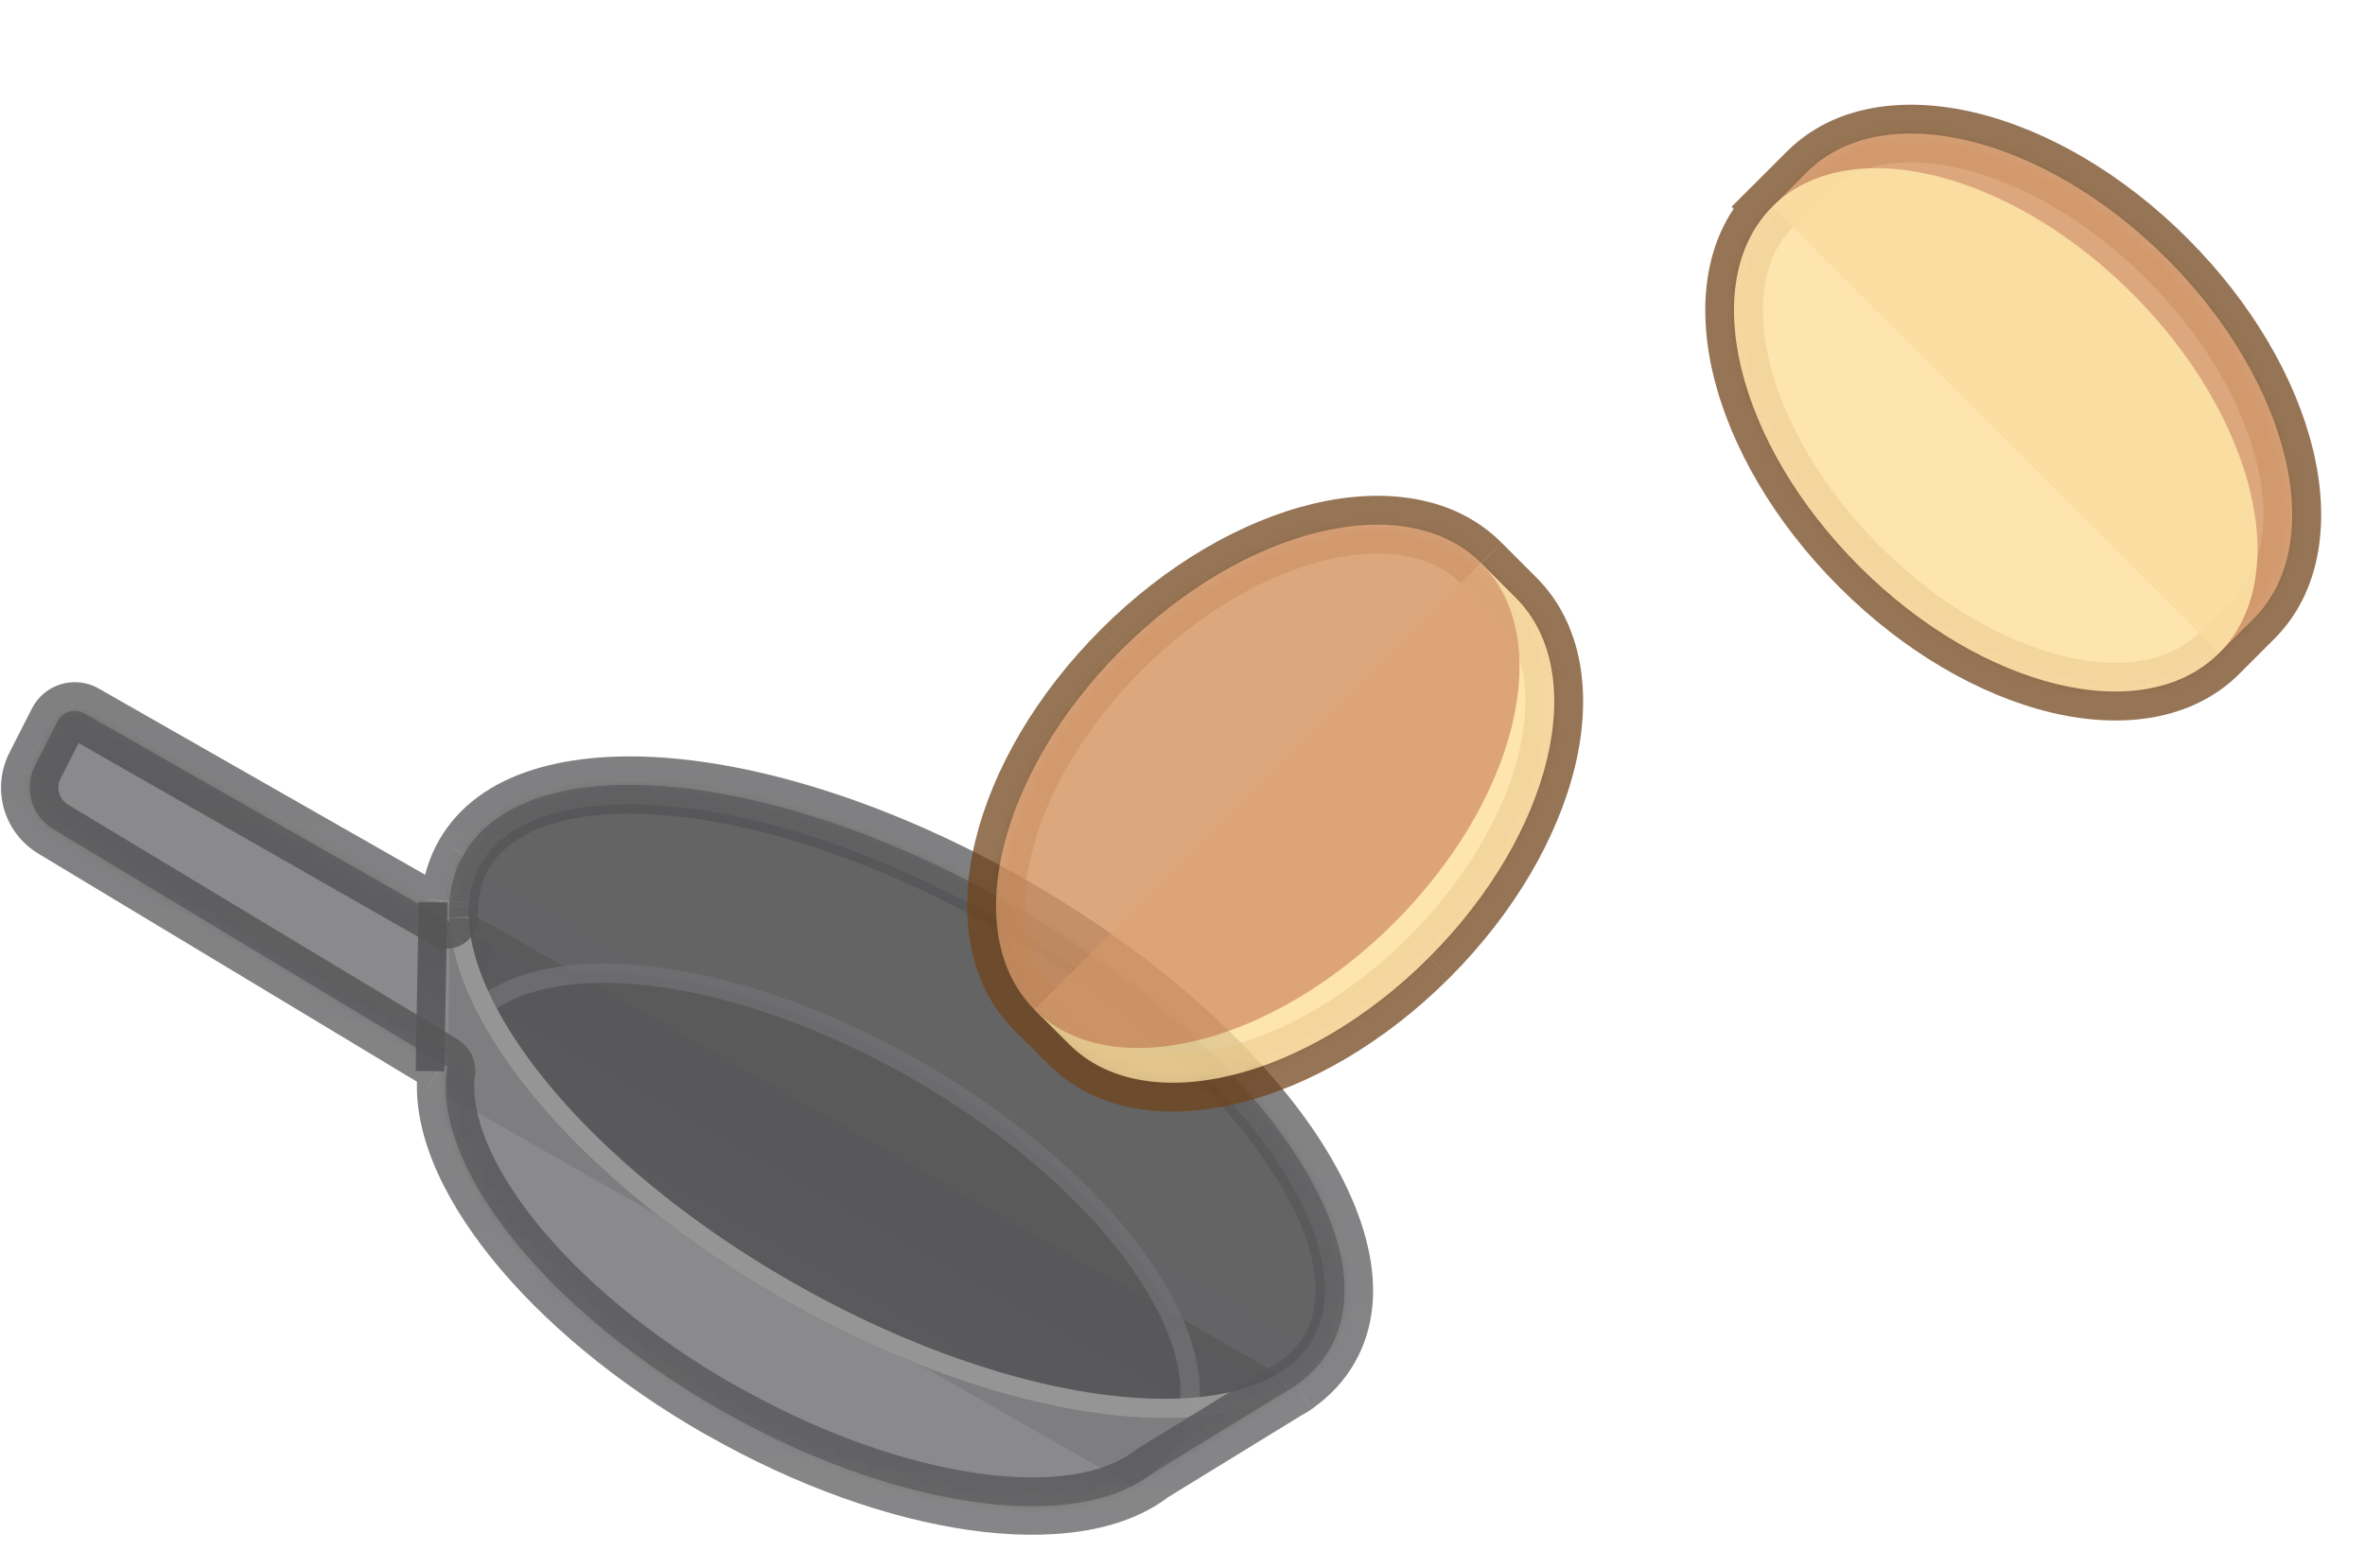 <svg width="202" height="134" viewBox="0 0 202 134" fill="none" xmlns="http://www.w3.org/2000/svg">
<g clip-path="url(#clip0_74_142)">
<g opacity="0.9">
<g opacity="0.9">
<path opacity="0.9" d="M61.558 120.473C44.611 110.804 34.591 96.448 39.178 88.409C43.764 80.37 61.221 81.691 78.168 91.361C95.116 101.03 105.136 115.386 100.549 123.425C95.962 131.464 78.505 130.143 61.558 120.473Z" fill="#606063"/>
<path opacity="0.9" d="M96.673 126.95L110.77 118.306L38.385 77.006L38.283 93.636L96.683 126.951L96.673 126.95Z" fill="#606063"/>
<path opacity="0.9" d="M41.893 80.74L7.205 60.947C7.011 60.836 6.796 60.765 6.574 60.74C6.352 60.714 6.127 60.734 5.913 60.798C5.698 60.862 5.499 60.969 5.328 61.112C5.156 61.256 5.015 61.433 4.914 61.632L2.984 65.422C2.511 66.353 2.407 67.428 2.695 68.432C2.982 69.435 3.639 70.293 4.533 70.832L40.421 92.455L41.893 80.735V80.74Z" fill="#606063"/>
</g>
<path opacity="0.9" d="M66.945 111.032C46.522 99.379 34.286 82.359 39.617 73.016C44.947 63.674 65.825 65.547 86.249 77.2C106.672 88.853 118.908 105.873 113.577 115.215C108.247 124.558 87.369 122.685 66.945 111.032Z" fill="url(#paint0_linear_74_142)"/>
<g opacity="0.9">
<path opacity="0.9" d="M101.565 120.4C102.725 112.13 93.155 99.912 78.168 91.36C63.181 82.808 47.793 80.786 41.263 85.994" stroke="#606063" stroke-width="1.652"/>
<path opacity="0.9" d="M40.335 73.426C37.928 77.646 39.385 83.848 44.295 90.676C49.157 97.439 57.223 104.533 67.355 110.316C77.487 116.099 87.699 119.431 95.995 120.176C104.37 120.928 110.452 119.026 112.859 114.808C115.266 110.59 113.809 104.386 108.899 97.558C104.037 90.795 95.971 83.701 85.839 77.918C75.707 72.135 65.495 68.803 57.199 68.058C48.824 67.308 42.742 69.208 40.334 73.426H40.335Z" stroke="#979797" stroke-width="1.652"/>
</g>
<path opacity="0.9" d="M36.99 77.086L36.72 91.516" stroke="url(#paint1_linear_74_142)" stroke-width="2.449"/>
<mask id="mask0_74_142" style="mask-type:alpha" maskUnits="userSpaceOnUse" x="-6" y="57" width="127" height="77">
<g opacity="0.9">
<path opacity="0.9" d="M-5.03 57.228H120.933V133.675H-5.03V57.228Z" fill="white"/>
<path opacity="0.9" fill-rule="evenodd" clip-rule="evenodd" d="M61.558 120.473C46.668 111.977 37.126 99.865 38.138 91.597C38.173 91.31 38.045 91.027 37.798 90.877L4.534 70.833C3.64 70.294 2.983 69.436 2.696 68.433C2.408 67.429 2.512 66.354 2.985 65.423L4.915 61.633C5.016 61.434 5.157 61.257 5.329 61.114C5.5 60.97 5.699 60.863 5.914 60.799C6.128 60.735 6.353 60.715 6.575 60.741C6.797 60.766 7.012 60.837 7.206 60.948L38.08 78.563C38.21 78.638 38.374 78.543 38.375 78.393C38.365 78.068 38.365 77.748 38.381 77.433L38.383 77.021C38.401 77.017 38.408 77.013 38.408 77.007C38.528 75.567 38.925 74.227 39.616 73.007C44.946 63.664 65.824 65.537 86.248 77.19C106.672 88.843 118.906 105.863 113.576 115.205C112.886 116.415 111.933 117.438 110.756 118.275C110.763 118.293 110.763 118.301 110.757 118.305L110.214 118.638C110.189 118.654 110.164 118.668 110.137 118.685C110.09 118.715 110.042 118.745 109.994 118.773L98.384 125.893C91.81 131.023 76.486 128.983 61.559 120.465L61.558 120.473Z" fill="black"/>
</g>
</mask>
<g mask="url(#mask0_74_142)">
<path opacity="0.9" d="M61.558 120.473L60.344 122.6L61.558 120.473ZM4.534 70.833L3.27 72.93L4.534 70.832V70.833ZM2.984 65.433L0.801 64.323L2.984 65.433ZM4.914 61.643L7.097 62.753L4.914 61.643ZM7.204 60.958L8.42 58.82L7.206 60.947L7.204 60.958ZM38.381 77.444L40.827 77.558L40.829 77.508V77.458L38.379 77.443L38.381 77.444ZM39.616 73.028L37.5 71.802L39.627 73.016L39.616 73.028ZM86.25 77.2L87.464 75.073L86.25 77.2ZM113.578 115.215L115.705 116.429L113.578 115.215ZM110.215 118.648L108.935 116.56L108.923 116.567L108.913 116.574L110.216 118.648H110.215ZM110.138 118.695L108.852 116.612L110.138 118.695ZM109.995 118.783L108.737 116.681L108.715 116.695L109.995 118.783ZM98.385 125.903L97.105 123.815L96.987 123.888L96.877 123.972L98.383 125.902L98.385 125.903ZM110.759 118.316L112.039 120.403L110.759 118.316ZM110.758 118.286L112.178 120.283L110.758 118.286ZM38.384 77.02L35.934 77.005L38.384 77.02ZM38.081 78.563L39.295 76.436L38.081 78.563ZM38.409 77.006L35.969 76.8L38.409 77.006ZM38.139 91.596L35.709 91.298L38.139 91.596ZM37.799 90.876L39.063 88.778L37.799 90.876ZM35.699 91.298C35.072 96.418 37.701 102.178 41.967 107.483C46.309 112.883 52.667 118.223 60.335 122.599L62.762 118.345C55.54 114.225 49.682 109.261 45.784 104.415C41.81 99.473 40.174 95.045 40.56 91.895L35.698 91.299L35.699 91.298ZM3.27 72.93L36.535 92.973L39.063 88.778L5.798 68.736L3.27 72.93ZM0.802 64.31C0.048 65.793 -0.117 67.506 0.341 69.105C0.799 70.704 1.845 72.07 3.27 72.929L5.798 68.734C5.434 68.515 5.167 68.166 5.05 67.757C4.933 67.348 4.975 66.911 5.168 66.532L0.802 64.312V64.31ZM2.732 60.52L0.802 64.31L5.167 66.532L7.097 62.742L2.732 60.52ZM8.42 58.82C7.938 58.545 7.405 58.37 6.854 58.307C6.302 58.244 5.744 58.294 5.212 58.453C4.68 58.612 4.186 58.877 3.76 59.233C3.334 59.589 2.985 60.027 2.733 60.522L7.098 62.744C6.892 63.15 6.398 63.3 5.993 63.074L8.42 58.82ZM39.296 76.437L8.42 58.82L5.99 63.073L36.868 80.7L39.295 76.446L39.296 76.437ZM35.936 77.319C35.918 77.704 35.916 78.089 35.929 78.474L40.824 78.314C40.816 78.058 40.817 77.802 40.829 77.547L35.936 77.32V77.319ZM35.936 77.006L35.934 77.418L40.832 77.448L40.834 77.036L35.936 77.006ZM37.491 71.803C36.609 73.349 36.119 75.037 35.971 76.801L40.851 77.211C40.945 76.095 41.246 75.105 41.746 74.229L37.5 71.802L37.491 71.803ZM87.463 75.073C77.018 69.113 66.355 65.591 57.493 64.796C48.867 64.022 40.921 65.792 37.491 71.803L41.745 74.23C43.645 70.9 48.805 68.934 57.045 69.674C65.06 70.394 75.048 73.634 85.025 79.327L87.452 75.073H87.463ZM115.705 116.429C119.135 110.419 116.605 102.677 111.56 95.645C106.366 88.42 97.91 81.033 87.463 75.073L85.036 79.327C95.014 85.02 102.886 91.97 107.583 98.503C112.418 105.23 113.351 110.67 111.451 114.003L115.705 116.43V116.429ZM112.175 120.282C113.618 119.256 114.822 117.974 115.705 116.429L111.45 114C110.95 114.875 110.25 115.638 109.338 116.287L112.175 120.28V120.282ZM111.495 120.735L112.038 120.402L109.478 116.227L108.935 116.56L111.495 120.735ZM108.912 116.575L108.852 116.613L111.425 120.78L111.518 120.722L108.912 116.575ZM111.252 120.875L111.424 120.77L108.851 116.603L108.736 116.673L111.252 120.876V120.875ZM99.664 127.981L111.264 120.861L108.704 116.686L97.094 123.806L99.654 127.982L99.664 127.981ZM60.344 122.591C68.031 126.977 75.884 129.736 82.756 130.721C89.506 131.687 95.813 131.004 99.89 127.824L96.877 123.962C94.379 125.912 89.737 126.772 83.451 125.862C77.285 124.979 70.013 122.459 62.771 118.328L60.344 122.582V122.591ZM109.544 120.417C107.934 119.497 107.896 117.187 109.478 116.217L112.038 120.392C112.401 120.168 112.7 119.854 112.905 119.48C113.11 119.106 113.215 118.685 113.208 118.259C113.201 117.832 113.084 117.415 112.867 117.047C112.651 116.68 112.342 116.375 111.972 116.163L109.544 120.417ZM109.339 116.279C109.003 116.518 108.733 116.839 108.553 117.21C108.373 117.581 108.289 117.992 108.31 118.404C108.33 118.816 108.454 119.217 108.67 119.568C108.885 119.92 109.186 120.212 109.544 120.417L111.972 116.163C113.532 117.053 113.62 119.245 112.176 120.273L109.339 116.28V116.279ZM40.833 77.035C40.823 78.902 38.803 80.065 37.183 79.14L39.61 74.886C39.237 74.674 38.816 74.564 38.387 74.565C37.958 74.566 37.538 74.68 37.166 74.894C36.795 75.108 36.486 75.415 36.27 75.786C36.054 76.156 35.938 76.576 35.935 77.005L40.833 77.035ZM36.868 80.7C37.269 80.928 37.723 81.046 38.185 81.045C38.646 81.043 39.099 80.921 39.499 80.69C39.899 80.46 40.231 80.129 40.464 79.73C40.697 79.332 40.821 78.879 40.825 78.418L35.927 78.388C35.937 76.666 37.799 75.592 39.295 76.446L36.868 80.7ZM37.184 79.15C37.543 79.354 37.947 79.465 38.359 79.471C38.772 79.478 39.18 79.381 39.545 79.189C39.91 78.997 40.221 78.716 40.449 78.373C40.678 78.029 40.816 77.633 40.851 77.222L35.971 76.812C36.121 75.047 38.053 74.007 39.613 74.897L37.186 79.151L37.184 79.15ZM40.571 91.905C40.716 90.725 40.193 89.47 39.063 88.789L36.535 92.984C36.251 92.814 36.021 92.566 35.875 92.268C35.728 91.971 35.671 91.638 35.709 91.309L40.571 91.905Z" fill="url(#paint2_linear_74_142)"/>
</g>
<mask id="mask1_74_142" style="mask-type:alpha" maskUnits="userSpaceOnUse" x="72" y="32" width="74" height="74">
<g opacity="0.9">
<path opacity="0.9" d="M72.42 32.208H145.252V105.04H72.42V32.208Z" fill="white"/>
<path opacity="0.9" fill-rule="evenodd" clip-rule="evenodd" d="M88.356 86.256C81.918 79.818 85.239 66.06 95.774 55.526C106.309 44.992 120.067 41.671 126.504 48.108L129.471 51.075C135.908 57.513 132.587 71.271 122.053 81.805C111.519 92.339 97.76 95.66 91.323 89.223L88.356 86.256Z" fill="black"/>
</g>
</mask>
<g mask="url(#mask1_74_142)">
<path opacity="0.9" d="M126.515 48.12L124.771 49.864V49.861L126.517 48.121L126.515 48.12ZM129.471 51.076L131.215 49.332L129.471 51.076ZM90.1 84.512L90.217 84.638L90.297 84.734L90.342 84.794L90.356 84.814L90.342 84.794L90.297 84.734L90.217 84.638L90.1 84.512L86.612 88L86.495 87.874L86.415 87.778L86.37 87.718L86.356 87.698L86.37 87.718L86.415 87.778L86.495 87.874L86.612 88L90.1 84.512ZM97.518 57.27C92.518 62.27 89.318 67.954 88.098 73.006C86.868 78.106 87.718 82.131 90.1 84.512L86.612 88C82.556 83.944 81.849 77.87 83.302 71.85C84.767 65.78 88.494 59.318 94.029 53.783L97.517 57.271L97.518 57.27ZM124.761 49.852C122.379 47.472 118.354 46.619 113.254 47.85C108.204 49.07 102.518 52.27 97.518 57.27L94.03 53.78C99.565 48.245 106.027 44.518 112.097 43.053C118.119 41.599 124.192 42.306 128.249 46.363L124.761 49.851V49.852ZM124.771 49.862L128.251 46.365C128.255 46.37 128.261 46.375 128.265 46.38L124.772 49.862H124.771ZM127.729 52.82L124.773 49.864L128.261 46.376L131.217 49.332L127.729 52.82ZM120.31 80.06C125.31 75.06 128.51 69.376 129.73 64.324C130.96 59.224 130.11 55.199 127.728 52.818L131.216 49.33C135.272 53.386 135.978 59.46 134.526 65.48C133.061 71.55 129.334 78.012 123.799 83.547L120.311 80.059L120.31 80.06ZM93.067 87.48C95.447 89.86 99.473 90.713 104.573 89.482C109.625 88.262 115.309 85.062 120.309 80.062L123.797 83.55C118.262 89.085 111.801 92.81 105.73 94.277C99.708 95.731 93.635 95.024 89.58 90.967L93.068 87.479L93.067 87.48ZM90.1 84.512L93.067 87.479L89.579 90.967L86.612 88L90.1 84.512Z" fill="#612F01"/>
<path opacity="0.9" d="M91.323 89.223C97.761 95.661 111.52 92.34 122.053 81.805C132.586 71.27 135.908 57.512 129.47 51.075L126.503 48.108L88.355 86.256L91.322 89.223H91.323Z" fill="#FEDC90"/>
<path opacity="0.9" d="M88.356 86.256C94.794 92.694 108.552 89.373 119.086 78.838C129.62 68.303 132.941 54.545 126.504 48.108C120.067 41.671 106.308 44.991 95.774 55.526C85.24 66.061 81.919 79.819 88.356 86.256Z" fill="#D1884F"/>
</g>
<mask id="mask2_74_142" style="mask-type:alpha" maskUnits="userSpaceOnUse" x="135" y="-2" width="74" height="74">
<g opacity="0.9">
<path opacity="0.9" d="M135.487 -1.088H208.319V71.744H135.487V-1.088Z" fill="white"/>
<path opacity="0.9" fill-rule="evenodd" clip-rule="evenodd" d="M189.586 55.758L189.534 55.81C183.096 62.248 169.338 58.927 158.804 48.392C148.27 37.857 144.948 24.1 151.384 17.662L154.351 14.695C160.789 8.257 174.547 11.578 185.081 22.113C195.615 32.648 198.936 46.406 192.498 52.843L189.584 55.758H189.586Z" fill="black"/>
</g>
</mask>
<g mask="url(#mask2_74_142)">
<path opacity="0.9" d="M189.586 55.758L187.829 54.028L187.836 54.022L187.842 54.016L189.586 55.76V55.758ZM151.386 17.663L153.13 15.919L154.874 17.663L153.13 19.407L151.386 17.663ZM151.386 17.663L149.642 19.407L147.898 17.663L149.642 15.919L151.386 17.663ZM154.353 14.696L152.609 12.952L154.353 14.696ZM192.5 52.843L194.244 54.587L192.5 52.843ZM187.8 54.066L187.84 54.026L191.353 57.489L191.289 57.554L187.801 54.066H187.8ZM160.557 46.648C165.557 51.648 171.242 54.848 176.294 56.068C181.394 57.298 185.419 56.448 187.8 54.066L191.288 57.554C187.232 61.61 181.158 62.317 175.136 60.864C169.066 59.399 162.604 55.672 157.07 50.137L160.557 46.649V46.648ZM153.139 19.406C150.759 21.788 149.907 25.812 151.139 30.912C152.359 35.964 155.559 41.648 160.559 46.648L157.072 50.136C151.537 44.601 147.81 38.14 146.345 32.07C144.891 26.048 145.598 19.975 149.653 15.92L153.141 19.407L153.139 19.406ZM153.139 15.918L149.651 19.406L153.139 15.918ZM156.106 16.438L153.139 19.405L149.651 15.917L152.618 12.95L156.106 16.438ZM183.349 23.856C178.349 18.856 172.664 15.656 167.613 14.436C162.513 13.206 158.488 14.056 156.106 16.438L152.618 12.95C156.675 8.894 162.748 8.187 168.77 9.64C174.84 11.105 181.302 14.832 186.837 20.367L183.349 23.855V23.856ZM190.766 51.098C193.148 48.718 194 44.692 192.769 39.592C191.549 34.54 188.349 28.856 183.349 23.856L186.837 20.368C192.371 25.902 196.097 32.364 197.563 38.435C199.017 44.457 198.31 50.53 194.253 54.585L190.765 51.097L190.766 51.098ZM187.852 54.013L190.766 51.098L194.254 54.586L191.34 57.501L187.852 54.013Z" fill="#612F01"/>
<path opacity="0.9" d="M192.5 52.842C198.937 46.404 195.616 32.646 185.082 22.112C174.548 11.578 160.789 8.257 154.352 14.694L151.385 17.661L189.533 55.809L192.5 52.842Z" fill="#D1884F"/>
<path opacity="0.9" d="M189.534 55.8C195.971 49.362 192.65 35.604 182.116 25.07C171.582 14.536 157.823 11.215 151.386 17.652C144.949 24.089 148.269 37.848 158.803 48.382C169.337 58.916 183.096 62.237 189.533 55.8H189.534Z" fill="#FEDC90"/>
<g opacity="0.9">
<path opacity="0.5" d="M48.762 22.074C48.602 21.027 47.092 21.027 46.934 22.074L45.989 28.276C45.929 28.676 45.614 28.99 45.214 29.051L39.012 29.996C37.965 30.156 37.965 31.666 39.012 31.826L45.214 32.771C45.614 32.831 45.928 33.146 45.989 33.546L46.934 39.748C47.094 40.795 48.604 40.795 48.762 39.748L49.707 33.546C49.767 33.146 50.082 32.832 50.482 32.771L56.684 31.826C57.731 31.666 57.731 30.156 56.684 29.996L50.482 29.051C50.082 28.991 49.768 28.676 49.707 28.276L48.762 22.074ZM183.4 85.57C183.24 84.523 181.73 84.523 181.572 85.57L180.627 91.772C180.567 92.172 180.252 92.486 179.852 92.547L173.65 93.492C172.603 93.652 172.603 95.162 173.65 95.32L179.852 96.265C180.252 96.325 180.566 96.64 180.627 97.04L181.572 103.24C181.732 104.288 183.242 104.288 183.4 103.24L184.345 97.04C184.405 96.64 184.72 96.326 185.12 96.265L191.322 95.32C192.37 95.16 192.37 93.65 191.322 93.49L185.12 92.545C184.72 92.485 184.406 92.17 184.345 91.77L183.4 85.568V85.57ZM85.974 7.308C86.134 6.261 87.644 6.261 87.804 7.308L88.104 9.348C88.164 9.748 88.479 10.062 88.879 10.123L90.919 10.423C91.966 10.583 91.966 12.093 90.919 12.253L88.879 12.553C88.479 12.613 88.165 12.928 88.104 13.328L87.804 15.368C87.644 16.415 86.134 16.415 85.974 15.368L85.674 13.328C85.614 12.928 85.299 12.614 84.899 12.553L82.859 12.253C81.812 12.093 81.812 10.583 82.859 10.423L84.899 10.123C85.299 10.063 85.613 9.748 85.674 9.348L85.974 7.308Z" fill="#AEA0D6"/>
</g>
</g>
</g>
</g>
<defs>
<linearGradient id="paint0_linear_74_142" x1="39.617" y1="73.016" x2="20.313" y2="106.849" gradientUnits="userSpaceOnUse">
<stop stop-color="#404042"/>
<stop offset="1" stop-color="#48484B"/>
</linearGradient>
<linearGradient id="paint1_linear_74_142" x1="40.016" y1="78.836" x2="33.695" y2="89.766" gradientUnits="userSpaceOnUse">
<stop stop-color="#404042"/>
<stop offset="1" stop-color="#48484B"/>
</linearGradient>
<linearGradient id="paint2_linear_74_142" x1="60.591" y1="65.065" x2="55.695" y2="126.187" gradientUnits="userSpaceOnUse">
<stop stop-color="#404042"/>
<stop offset="1" stop-color="#48484B"/>
</linearGradient>
<clipPath id="clip0_74_142">
<rect width="202" height="134" fill="white"/>
</clipPath>
</defs>
</svg>
